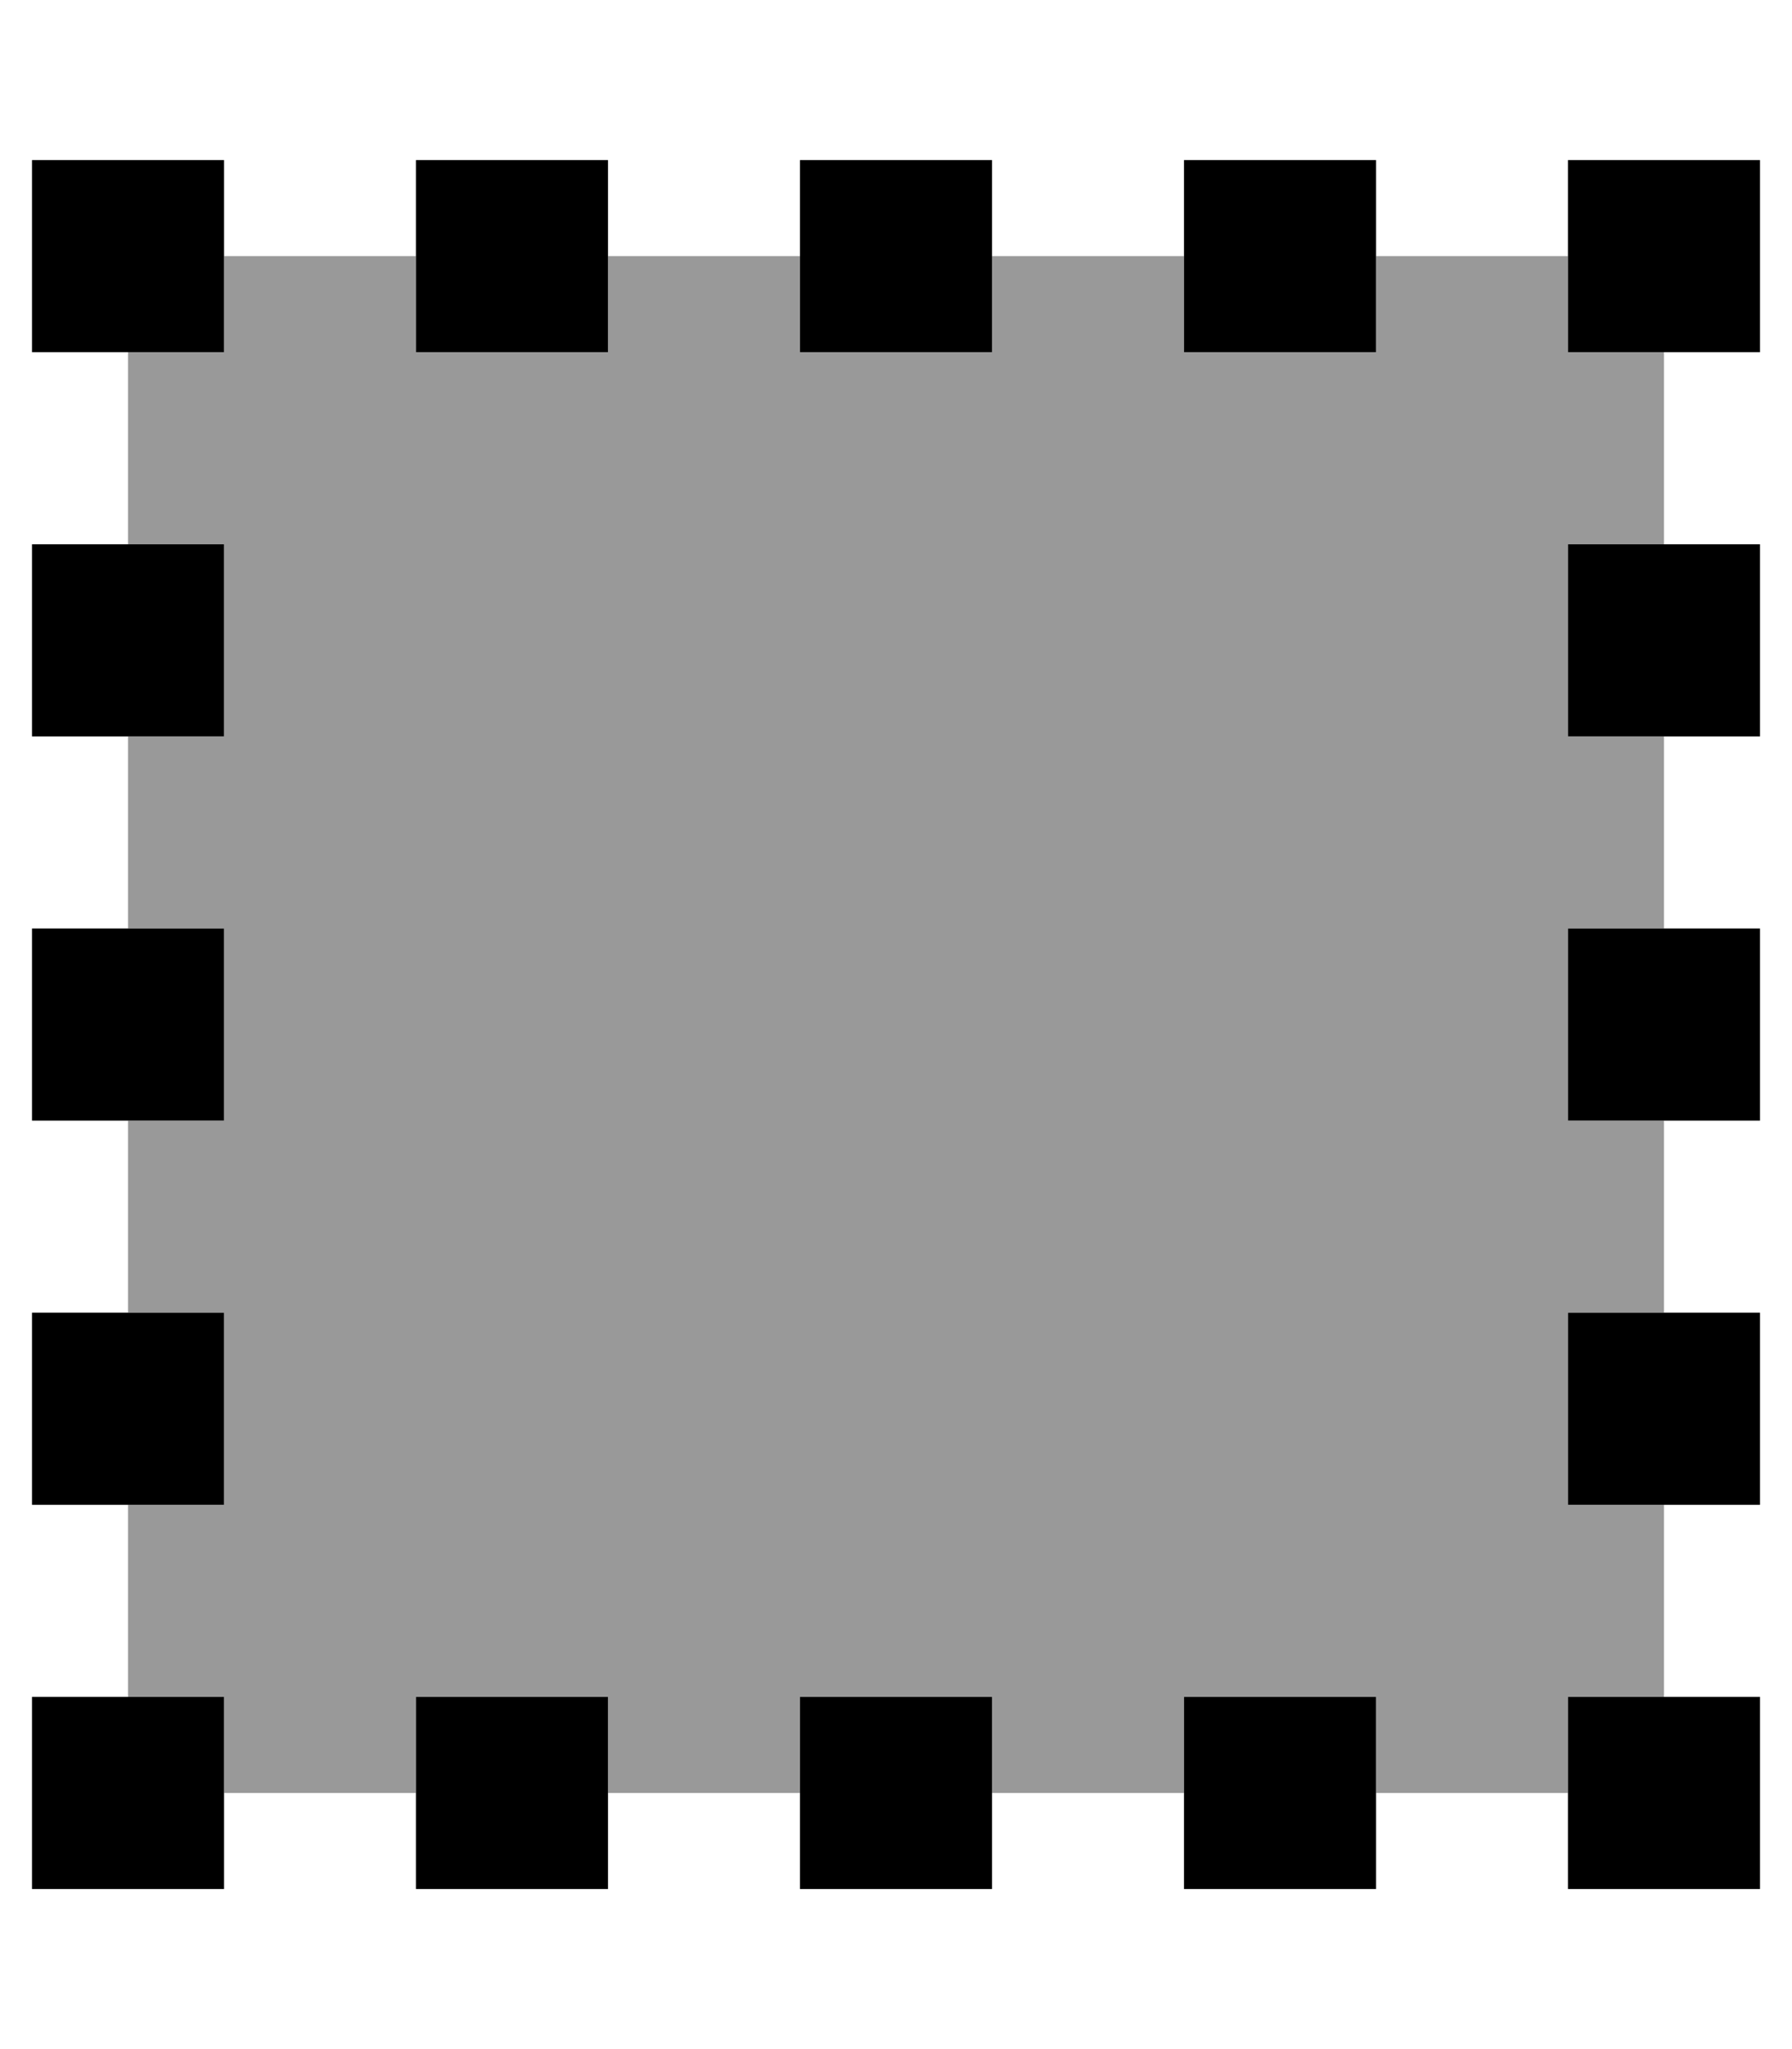 <svg xmlns="http://www.w3.org/2000/svg" viewBox="0 0 448 512"><!--! Font Awesome Pro 7.1.0 by @fontawesome - https://fontawesome.com License - https://fontawesome.com/license (Commercial License) Copyright 2025 Fonticons, Inc. --><path opacity=".4" fill="currentColor" d="M32 88l24 0 0-24 48 0 0 24 48 0 0-24 48 0 0 24 48 0 0-24 48 0 0 24 48 0 0-24 48 0 0 24 24 0 0 48-24 0 0 48 24 0 0 48-24 0 0 48 24 0 0 48-24 0 0 48 24 0 0 48-24 0 0 24-48 0 0-24-48 0 0 24-48 0 0-24-48 0 0 24-48 0 0-24-48 0 0 24-48 0 0-24-24 0 0-48 24 0 0-48-24 0 0-48 24 0 0-48-24 0 0-48 24 0 0-48-24 0 0-48z"/><path fill="currentColor" d="M8 424l0 48 48 0 0-48-48 0zM104 40l0 48 48 0 0-48-48 0zm0 384l0 48 48 0 0-48-48 0zm192 48l48 0 0-48-48 0 0 48zm0-432l0 48 48 0 0-48-48 0zM200 472l48 0 0-48-48 0 0 48zm0-432l0 48 48 0 0-48-48 0zM392 472l48 0 0-48-48 0 0 48zm0-384l48 0 0-48-48 0 0 48zM8 40l0 48 48 0 0-48-48 0zM392 280l48 0 0-48-48 0 0 48zM8 232l0 48 48 0 0-48-48 0zM392 376l48 0 0-48-48 0 0 48zM8 328l0 48 48 0 0-48-48 0zM392 184l48 0 0-48-48 0 0 48zM8 136l0 48 48 0 0-48-48 0z"/></svg>
